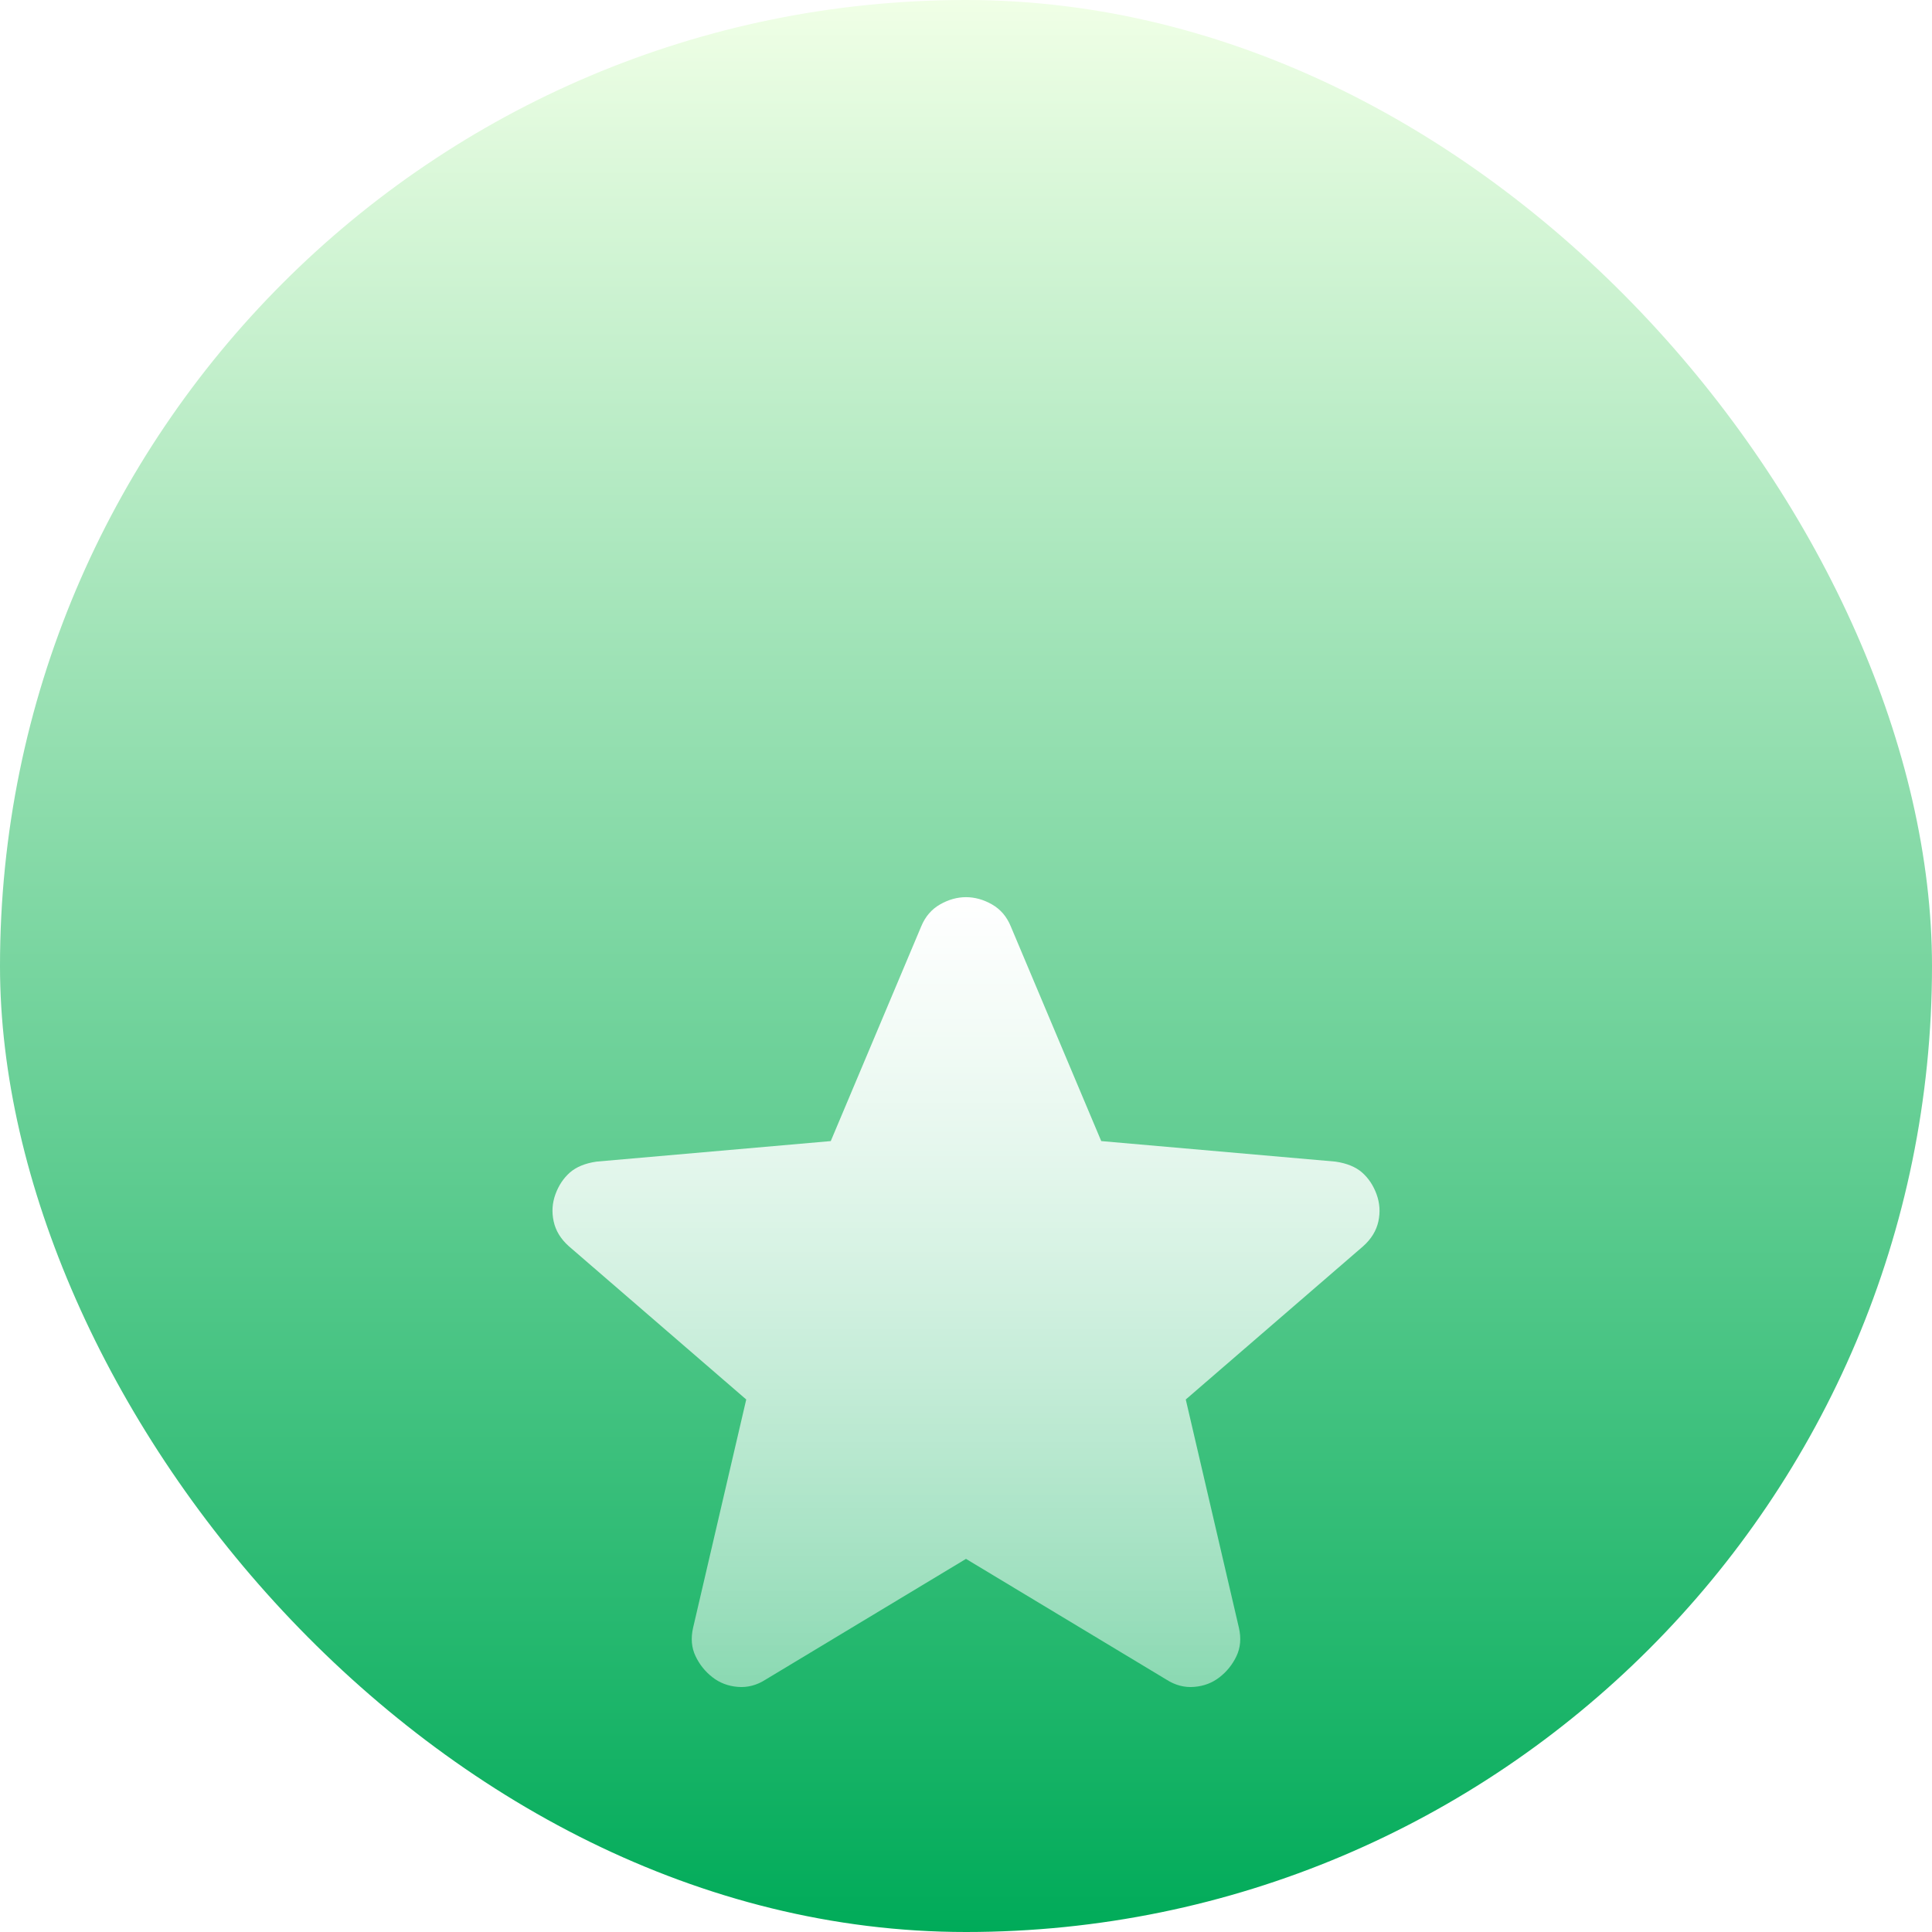 <svg width="40" height="40" viewBox="0 0 40 40" fill="none" xmlns="http://www.w3.org/2000/svg">
<rect width="40" height="40" rx="20" fill="url(#paint0_linear_318_169096)"/>
<g filter="url(#filter0_dd_318_169096)">
<mask id="mask0_318_169096" style="mask-type:alpha" maskUnits="userSpaceOnUse" x="8" y="8" width="24" height="24">
<rect x="8" y="8" width="24" height="24" fill="#D9D9D9"/>
</mask>
<g mask="url(#mask0_318_169096)">
<path d="M20 26.275L15.85 28.775C15.667 28.892 15.475 28.942 15.275 28.925C15.075 28.909 14.9 28.842 14.75 28.725C14.6 28.608 14.483 28.463 14.4 28.288C14.317 28.113 14.3 27.917 14.35 27.7L15.45 22.975L11.775 19.8C11.608 19.65 11.504 19.479 11.463 19.287C11.421 19.096 11.433 18.909 11.5 18.725C11.567 18.542 11.667 18.392 11.8 18.275C11.933 18.159 12.117 18.084 12.35 18.05L17.2 17.625L19.075 13.175C19.158 12.975 19.288 12.825 19.463 12.725C19.638 12.625 19.817 12.575 20 12.575C20.183 12.575 20.363 12.625 20.538 12.725C20.713 12.825 20.842 12.975 20.925 13.175L22.8 17.625L27.65 18.05C27.883 18.084 28.067 18.159 28.2 18.275C28.333 18.392 28.433 18.542 28.5 18.725C28.567 18.909 28.579 19.096 28.538 19.287C28.496 19.479 28.392 19.65 28.225 19.8L24.55 22.975L25.65 27.7C25.7 27.917 25.683 28.113 25.6 28.288C25.517 28.463 25.4 28.608 25.25 28.725C25.1 28.842 24.925 28.909 24.725 28.925C24.525 28.942 24.333 28.892 24.15 28.775L20 26.275Z" fill="url(#paint1_linear_318_169096)"/>
</g>
</g>
<defs>
<filter id="filter0_dd_318_169096" x="5.439" y="10.575" width="29.123" height="28.353" filterUnits="userSpaceOnUse" color-interpolation-filters="sRGB">
<feFlood flood-opacity="0" result="BackgroundImageFix"/>
<feColorMatrix in="SourceAlpha" type="matrix" values="0 0 0 0 0 0 0 0 0 0 0 0 0 0 0 0 0 0 127 0" result="hardAlpha"/>
<feMorphology radius="2" operator="erode" in="SourceAlpha" result="effect1_dropShadow_318_169096"/>
<feOffset dy="4"/>
<feGaussianBlur stdDeviation="4"/>
<feComposite in2="hardAlpha" operator="out"/>
<feColorMatrix type="matrix" values="0 0 0 0 0 0 0 0 0 0.671 0 0 0 0 0.349 0 0 0 0.12 0"/>
<feBlend mode="normal" in2="BackgroundImageFix" result="effect1_dropShadow_318_169096"/>
<feColorMatrix in="SourceAlpha" type="matrix" values="0 0 0 0 0 0 0 0 0 0 0 0 0 0 0 0 0 0 127 0" result="hardAlpha"/>
<feMorphology radius="2" operator="erode" in="SourceAlpha" result="effect2_dropShadow_318_169096"/>
<feOffset dy="2"/>
<feGaussianBlur stdDeviation="2"/>
<feComposite in2="hardAlpha" operator="out"/>
<feColorMatrix type="matrix" values="0 0 0 0 0 0 0 0 0 0.671 0 0 0 0 0.349 0 0 0 0.08 0"/>
<feBlend mode="normal" in2="effect1_dropShadow_318_169096" result="effect2_dropShadow_318_169096"/>
<feBlend mode="normal" in="SourceGraphic" in2="effect2_dropShadow_318_169096" result="shape"/>
</filter>
<linearGradient id="paint0_linear_318_169096" x1="20" y1="5.96046e-07" x2="20" y2="40" gradientUnits="userSpaceOnUse">
<stop stop-color="#F0FFE6"/>
<stop offset="1" stop-color="#00AB59"/>
</linearGradient>
<linearGradient id="paint1_linear_318_169096" x1="20" y1="12.575" x2="20" y2="28.928" gradientUnits="userSpaceOnUse">
<stop stop-color="white"/>
<stop offset="1" stop-color="white" stop-opacity="0.48"/>
</linearGradient>
</defs>
</svg>
